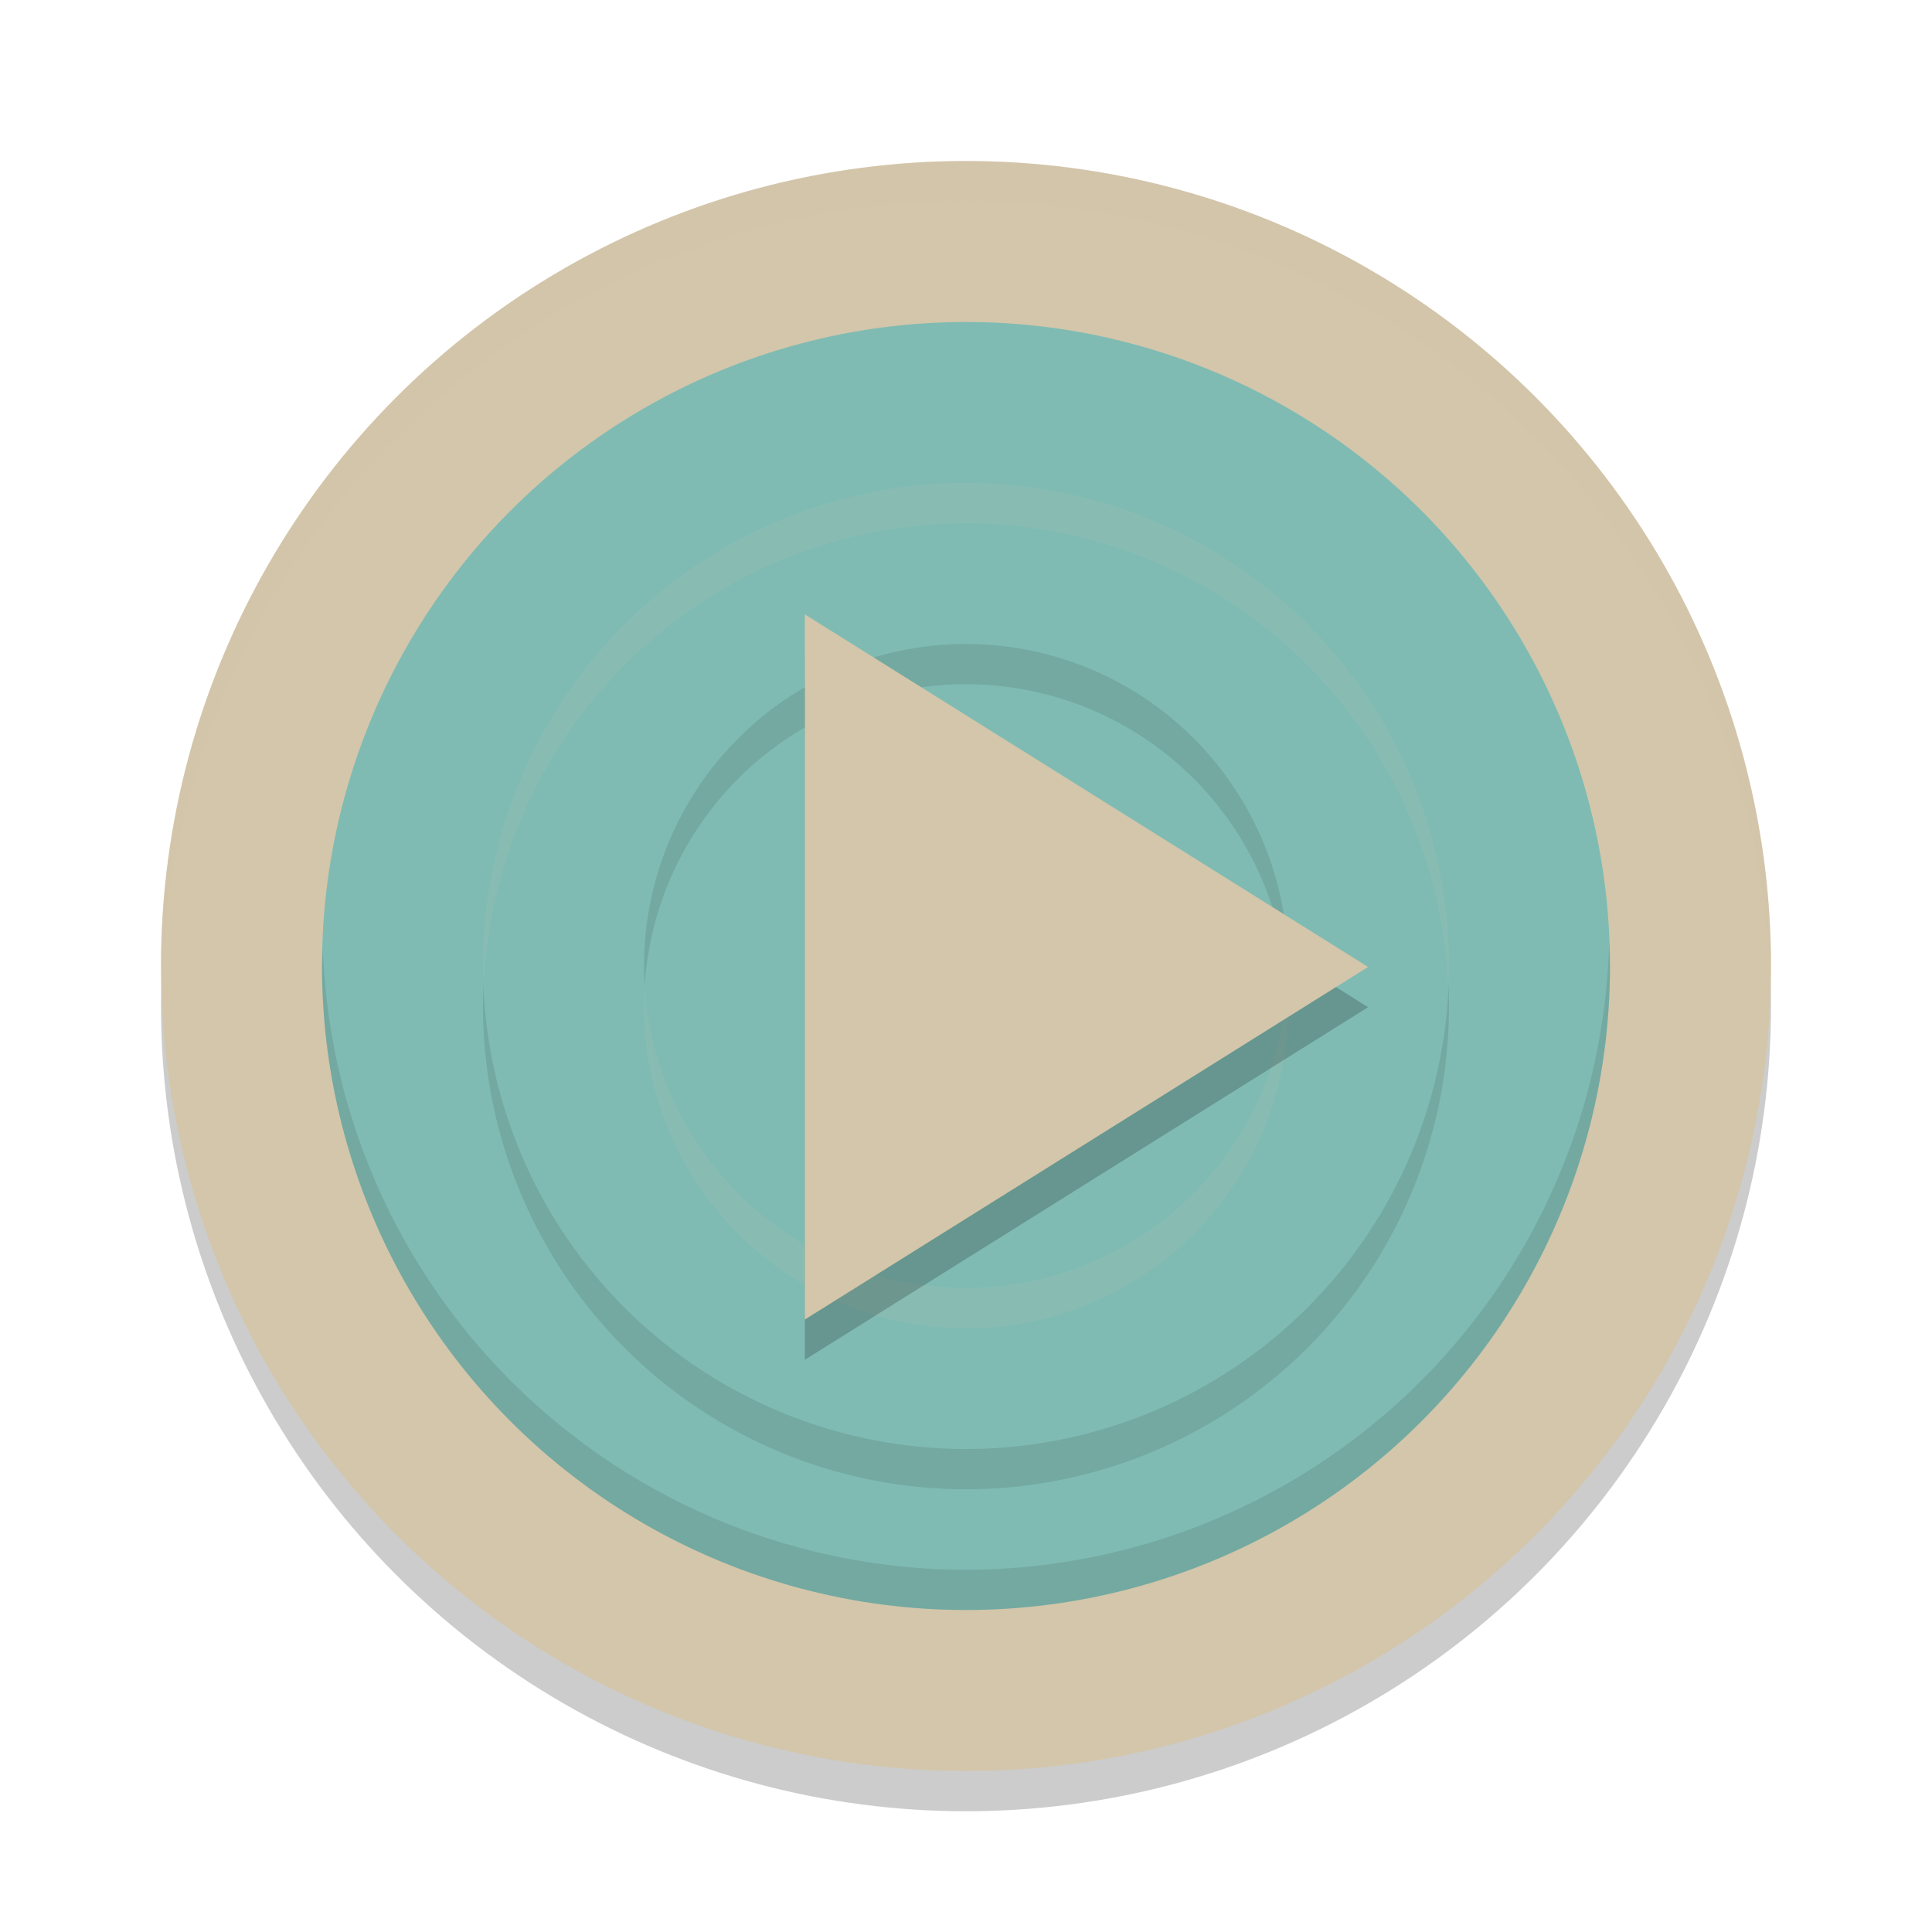 <svg xmlns="http://www.w3.org/2000/svg" width="24" height="24" version="1.0">
 <circle style="opacity:0.2" cx="12" cy="-12.5" r="10" transform="scale(1,-1)"/>
 <circle style="fill:#d3c6aa" cx="12" cy="-12" r="10" transform="scale(1,-1)"/>
 <path style="opacity:0.2;fill:#d3c6aa" d="M 12,2 A 10,10 0 0 0 2,12 10,10 0 0 0 2.011,12.209 10,10 0 0 1 12,2.5 10,10 0 0 1 21.989,12.291 10,10 0 0 0 22,12 10,10 0 0 0 12,2 Z"/>
 <circle style="fill:#7fbbb3" cx="12" cy="12" r="8"/>
 <path style="opacity:0.1" d="m 12,6.5 a 6,6 0 0 0 -6,6 6,6 0 0 0 6,6 6,6 0 0 0 6,-6 6,6 0 0 0 -6,-6 z m 0,2 a 4,4 0 0 1 4,4 4,4 0 0 1 -4,4 4,4 0 0 1 -4,-4 4,4 0 0 1 4,-4 z"/>
 <path style="fill:#7fbbb3" d="M 12 6 A 6 6 0 0 0 6 12 A 6 6 0 0 0 12 18 A 6 6 0 0 0 18 12 A 6 6 0 0 0 12 6 z M 12 8 A 4 4 0 0 1 16 12 A 4 4 0 0 1 12 16 A 4 4 0 0 1 8 12 A 4 4 0 0 1 12 8 z"/>
 <path style="opacity:0.1;fill:#d3c6aa" d="M 12 6 A 6 6 0 0 0 6 12 A 6 6 0 0 0 6.01 12.215 A 6 6 0 0 1 12 6.5 A 6 6 0 0 1 17.99 12.285 A 6 6 0 0 0 18 12 A 6 6 0 0 0 12 6 z M 15.99 12.217 A 4 4 0 0 1 12 16 A 4 4 0 0 1 8.01 12.289 A 4 4 0 0 0 8 12.5 A 4 4 0 0 0 12 16.5 A 4 4 0 0 0 16 12.5 A 4 4 0 0 0 15.99 12.217 z"/>
 <path style="opacity:0.2" transform="matrix(0.404,0,0,0.438,2.731,1.688)" d="m 35.307,24.712 -8.66,5 -8.66,5 0,-10 0,-10 8.66,5 z"/>
 <path style="fill:#d3c6aa" transform="matrix(0.404,0,0,0.438,2.731,1.188)" d="m 35.307,24.712 -8.66,5 -8.66,5 0,-10 0,-10 8.66,5 z"/>
 <path style="opacity:0.1" d="M 19.989,11.71 A 8,8 0 0 1 12,19.5 8,8 0 0 1 4.011,11.79 8,8 0 0 0 4,12 a 8,8 0 0 0 8,8 8,8 0 0 0 8,-8 8,8 0 0 0 -0.011,-0.29 z"/>
</svg>
